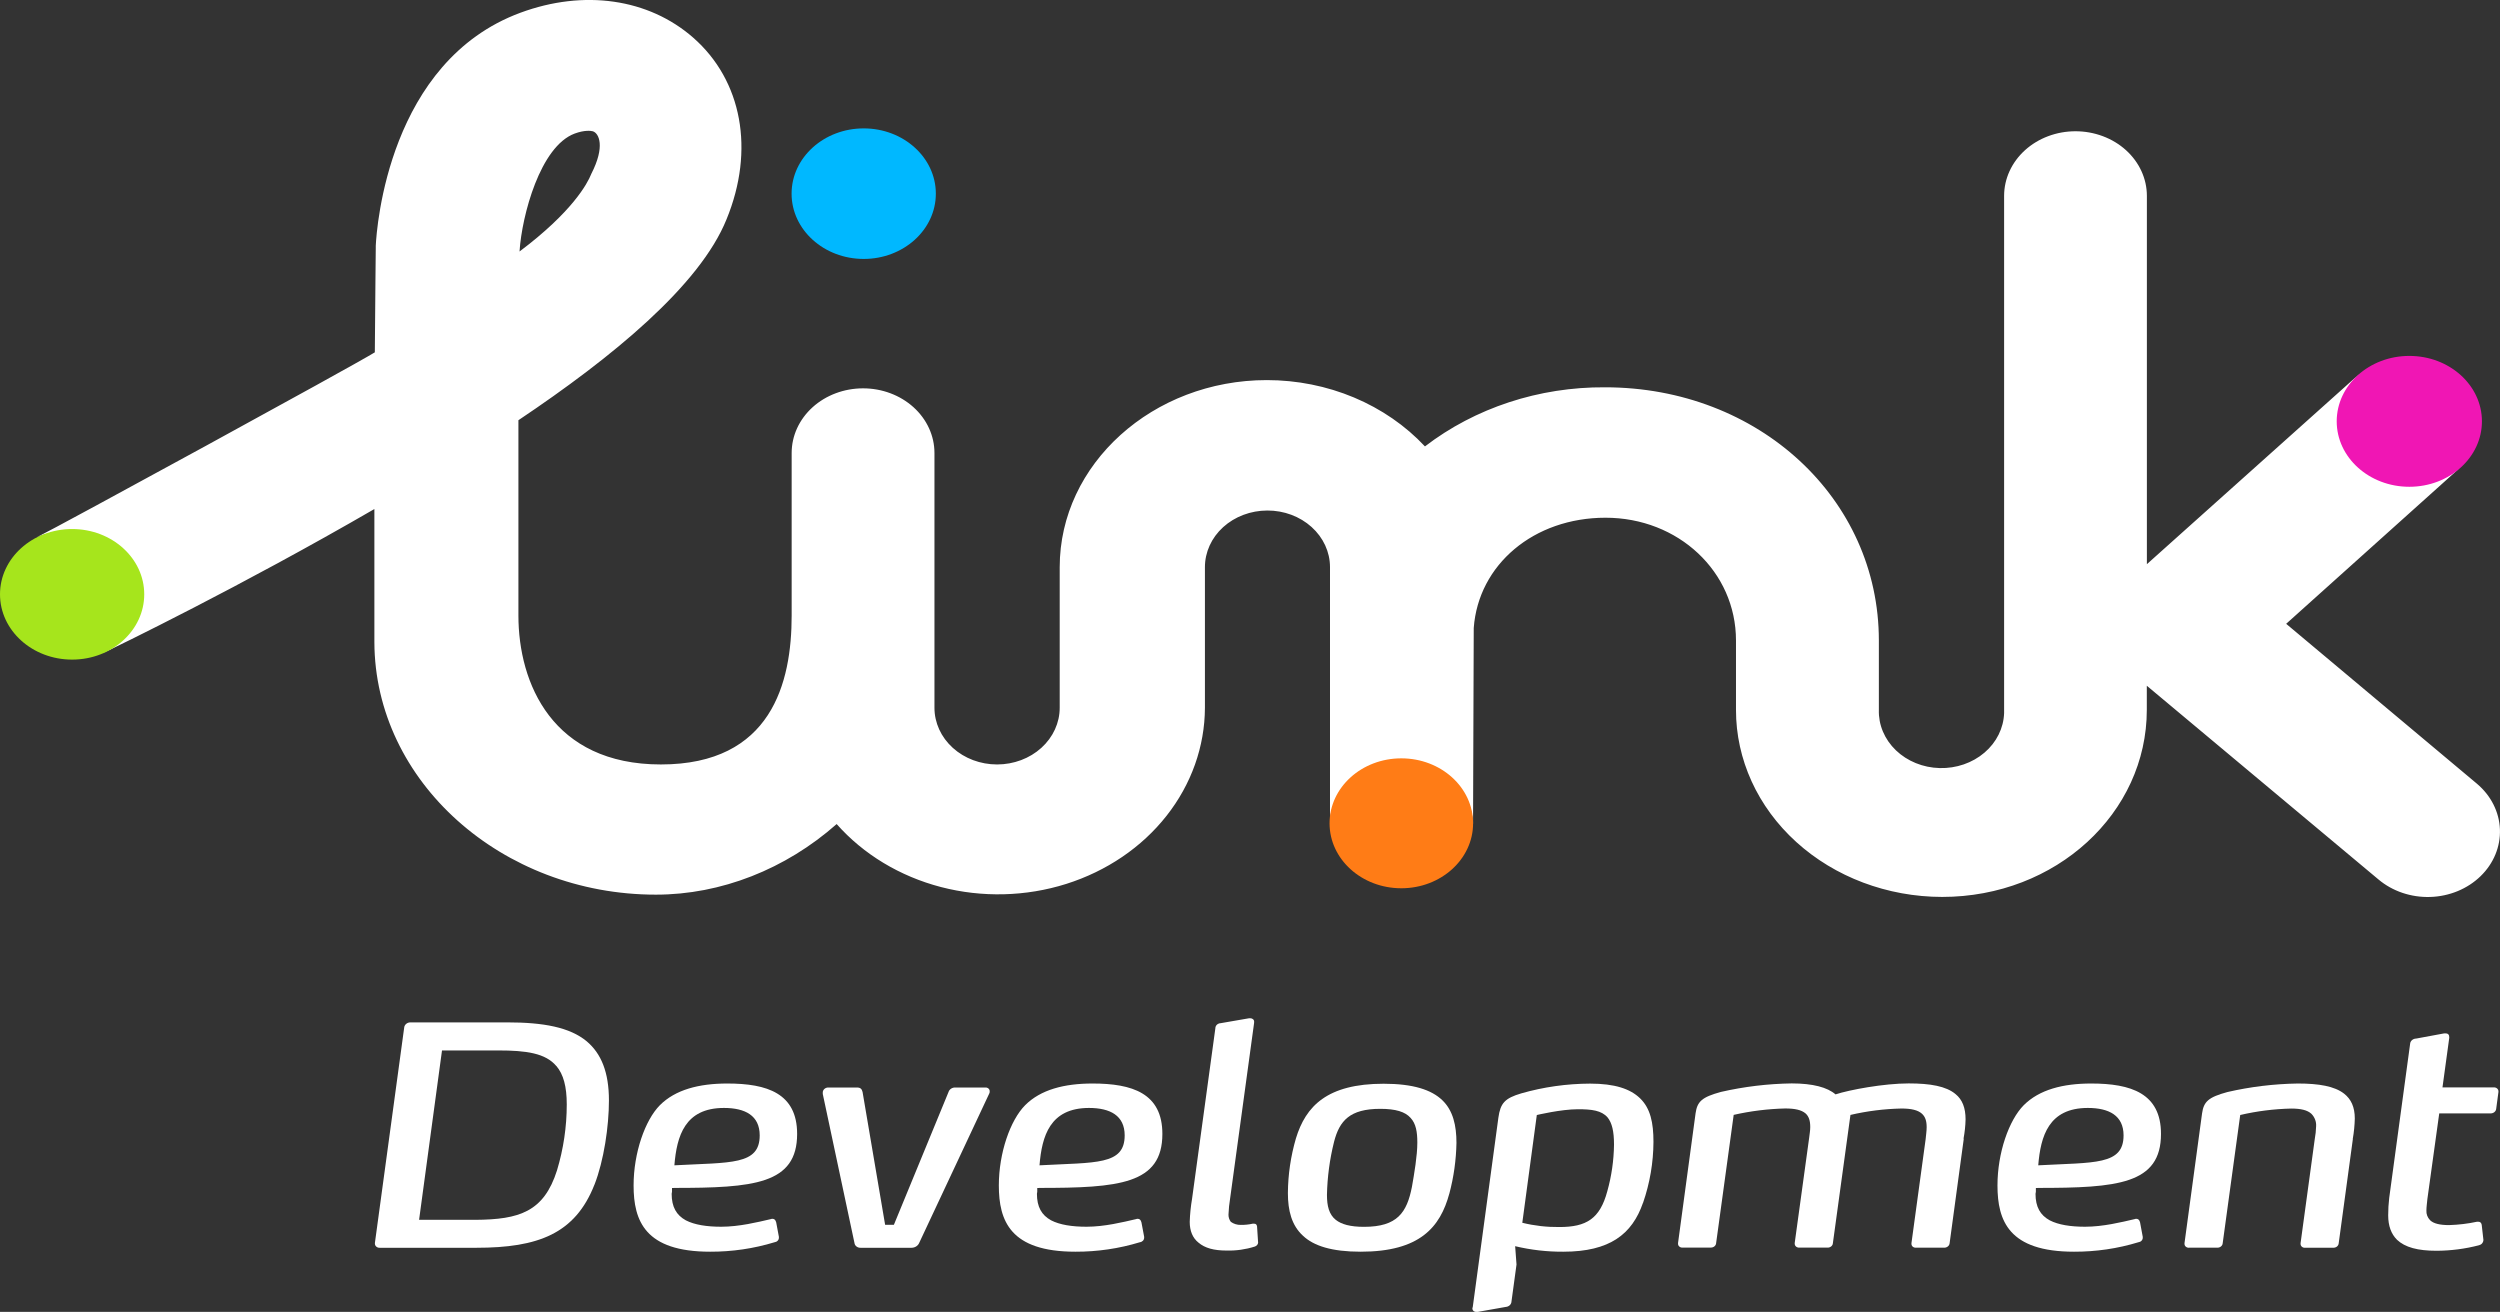 <svg width="101" height="53" viewBox="0 0 101 53" fill="none" xmlns="http://www.w3.org/2000/svg">
<rect x="0" y="0" width="101" height="53" fill="#333333" stroke="none"/>
<g clip-path="url(#clip0_2787_209)">
<path d="M98.107 19.505C98.539 19.414 98.943 19.235 99.288 18.982L99.346 18.93C98.99 19.209 98.565 19.407 98.107 19.505Z" fill="white"/>
<path d="M100.07 31.664L92.361 25.202L99.288 18.982C98.943 19.235 98.539 19.414 98.107 19.505H98.094L97.986 19.525L97.946 19.531L97.858 19.544L97.791 19.551L97.723 19.559L97.629 19.565H97.582C97.535 19.565 97.487 19.565 97.439 19.565C96.867 19.566 96.307 19.414 95.83 19.13C95.352 18.845 94.978 18.439 94.752 17.963C94.528 17.488 94.462 16.962 94.564 16.453C94.666 15.944 94.931 15.473 95.327 15.099L86.734 22.793V7.913C86.734 7.221 86.43 6.557 85.89 6.067C85.349 5.578 84.615 5.303 83.85 5.303C83.085 5.303 82.352 5.578 81.811 6.067C81.27 6.557 80.966 7.221 80.966 7.913V28.807C80.946 29.415 80.661 29.99 80.172 30.407C79.684 30.824 79.033 31.048 78.362 31.03C77.691 31.013 77.055 30.754 76.594 30.312C76.134 29.87 75.886 29.281 75.906 28.674V25.877C75.906 20.14 71.048 15.647 64.839 15.647C62.178 15.63 59.598 16.477 57.568 18.035C56.782 17.195 55.803 16.521 54.7 16.058C53.597 15.596 52.396 15.356 51.181 15.356C46.576 15.356 42.812 18.745 42.812 22.915V28.594C42.812 29.201 42.545 29.784 42.071 30.213C41.597 30.643 40.953 30.884 40.282 30.884C39.611 30.884 38.968 30.643 38.493 30.213C38.019 29.784 37.752 29.201 37.752 28.594V18.299C37.752 17.607 37.448 16.943 36.907 16.453C36.366 15.964 35.633 15.689 34.868 15.689C34.103 15.689 33.369 15.964 32.828 16.453C32.287 16.943 31.983 17.607 31.983 18.299V24.869C31.983 27.576 31.174 30.884 26.698 30.884C22.318 30.884 20.944 27.605 20.944 24.869V16.977C24.735 14.437 28.275 11.535 29.354 8.855C30.499 6.064 29.983 3.255 28.006 1.522C26.203 -0.059 23.59 -0.434 21.023 0.515C15.704 2.483 15.218 9.173 15.181 9.929C15.181 9.96 15.181 9.991 15.181 10.021C15.181 10.197 15.159 11.934 15.143 14.234C14.271 14.777 2.343 21.287 1.492 21.703C2.176 21.415 2.958 21.379 3.671 21.602C4.385 21.826 4.975 22.291 5.317 22.9C5.659 23.509 5.726 24.215 5.505 24.868C5.284 25.521 4.791 26.071 4.13 26.402C4.704 26.127 9.713 23.702 15.125 20.565C15.125 22.426 15.125 25.945 15.125 25.945C15.144 31.572 20.277 36.144 26.498 36.144C29.129 36.144 31.734 35.117 33.801 33.292C34.881 34.514 36.353 35.403 38.014 35.836C39.675 36.269 41.444 36.225 43.077 35.71C44.709 35.194 46.125 34.233 47.128 32.959C48.132 31.684 48.673 30.16 48.679 28.595V22.916C48.678 22.309 48.942 21.727 49.415 21.297C49.888 20.868 50.53 20.626 51.2 20.625C51.87 20.623 52.514 20.863 52.988 21.291C53.463 21.719 53.731 22.3 53.732 22.907V33.084C53.803 32.47 54.11 31.898 54.599 31.469C55.089 31.04 55.731 30.78 56.411 30.736C56.47 30.729 56.529 30.725 56.589 30.724C56.788 30.725 56.987 30.743 57.183 30.779C57.827 30.897 58.409 31.209 58.831 31.664C59.254 32.12 59.494 32.692 59.511 33.286L59.539 25.371C59.728 22.806 61.968 20.916 64.863 20.916C67.805 20.916 70.134 23.094 70.134 25.877V28.677C70.131 30.679 71.007 32.599 72.569 34.017C74.13 35.434 76.249 36.233 78.461 36.236C83.066 36.236 86.731 32.847 86.731 28.677V27.704L96.09 35.53C96.656 36.007 97.409 36.262 98.183 36.237C98.956 36.213 99.687 35.911 100.215 35.398C100.743 34.886 101.024 34.204 100.997 33.504C100.97 32.804 100.636 32.142 100.07 31.664ZM20.991 10.139C21.084 8.714 21.822 5.914 23.217 5.396C23.617 5.248 23.873 5.283 23.951 5.304C24.202 5.383 24.457 5.917 23.889 7.023C23.885 7.03 23.882 7.038 23.879 7.047C23.732 7.413 23.123 8.559 20.988 10.161C20.988 10.153 20.989 10.146 20.991 10.138V10.139Z" fill="white"/>
<path d="M2.914 26.648C4.523 26.648 5.827 25.467 5.827 24.01C5.827 22.554 4.523 21.373 2.914 21.373C1.304 21.373 0 22.554 0 24.01C0 25.467 1.304 26.648 2.914 26.648Z" fill="#A6E51C"/>
<path d="M34.894 10.461C36.503 10.461 37.808 9.281 37.808 7.824C37.808 6.368 36.503 5.187 34.894 5.187C33.285 5.187 31.98 6.368 31.98 7.824C31.98 9.281 33.285 10.461 34.894 10.461Z" fill="#00B8FF"/>
<path d="M56.613 35.886C58.215 35.886 59.513 34.711 59.513 33.262C59.513 31.812 58.215 30.637 56.613 30.637C55.012 30.637 53.714 31.812 53.714 33.262C53.714 34.711 55.012 35.886 56.613 35.886Z" fill="#FF7C16"/>
<path d="M97.336 19.666C98.957 19.666 100.27 18.482 100.27 17.022C100.27 15.562 98.957 14.379 97.336 14.379C95.716 14.379 94.403 15.562 94.403 17.022C94.403 18.482 95.716 19.666 97.336 19.666Z" fill="#F016B4"/>
<path d="M24.016 47.859C23.238 49.844 21.739 50.41 19.247 50.41H15.337C15.312 50.411 15.287 50.407 15.264 50.399C15.24 50.39 15.219 50.378 15.201 50.362C15.183 50.346 15.169 50.326 15.159 50.305C15.15 50.284 15.146 50.261 15.146 50.238V50.214L16.331 41.501C16.339 41.447 16.369 41.397 16.414 41.361C16.459 41.325 16.517 41.305 16.577 41.304H20.487C21.958 41.304 23.017 41.501 23.702 42.068C24.288 42.562 24.601 43.314 24.601 44.46C24.601 45.495 24.398 46.889 24.016 47.863M22.475 43.067C22.039 42.549 21.261 42.438 20.132 42.438H17.857L16.931 49.281H19.206C20.977 49.269 21.971 48.961 22.503 47.283C22.764 46.416 22.897 45.52 22.897 44.621C22.897 43.893 22.762 43.4 22.475 43.063" fill="white"/>
<path d="M27.217 47.994H27.149V48.143C27.149 48.179 27.135 48.204 27.135 48.229C27.135 48.759 27.326 49.092 27.707 49.301C28.062 49.484 28.552 49.56 29.137 49.56C29.86 49.56 30.609 49.376 31.14 49.252C31.161 49.242 31.185 49.238 31.208 49.24C31.277 49.24 31.331 49.277 31.359 49.387L31.467 49.967V50.004C31.468 50.049 31.45 50.092 31.417 50.126C31.384 50.16 31.339 50.181 31.29 50.187C30.452 50.443 29.573 50.572 28.689 50.569C26.058 50.569 25.597 49.323 25.597 47.892C25.597 46.574 26.06 45.255 26.659 44.65C27.286 44.022 28.24 43.774 29.383 43.774C30.991 43.774 32.204 44.169 32.204 45.81C32.204 47.844 30.447 47.992 27.218 47.992M29.248 44.761C27.668 44.761 27.341 45.895 27.245 47.079C29.52 46.956 30.692 47.079 30.692 45.87C30.692 45.069 30.106 44.761 29.248 44.761Z" fill="white"/>
<path d="M37.135 50.214C37.112 50.27 37.07 50.319 37.016 50.354C36.962 50.389 36.898 50.409 36.831 50.41H34.766C34.705 50.412 34.646 50.393 34.6 50.356C34.554 50.32 34.526 50.269 34.52 50.214L33.24 44.197V44.157C33.237 44.129 33.24 44.101 33.25 44.075C33.26 44.048 33.275 44.023 33.296 44.002C33.316 43.982 33.341 43.965 33.369 43.953C33.398 43.941 33.428 43.935 33.459 43.935H34.617C34.766 43.935 34.819 43.997 34.848 44.118L35.759 49.482H36.113L38.32 44.118C38.337 44.062 38.375 44.014 38.427 43.98C38.479 43.947 38.542 43.931 38.606 43.935H39.806C39.83 43.933 39.854 43.936 39.876 43.944C39.898 43.951 39.919 43.963 39.936 43.978C39.952 43.993 39.965 44.011 39.974 44.032C39.982 44.052 39.985 44.073 39.983 44.095C39.986 44.12 39.981 44.146 39.97 44.169L37.135 50.214Z" fill="white"/>
<path d="M41.974 47.994H41.905V48.143C41.905 48.179 41.892 48.204 41.892 48.229C41.892 48.759 42.082 49.092 42.464 49.301C42.818 49.484 43.309 49.56 43.895 49.56C44.617 49.56 45.365 49.376 45.897 49.252C45.918 49.242 45.942 49.238 45.966 49.24C46.033 49.24 46.088 49.277 46.115 49.387L46.224 49.967V50.004C46.224 50.049 46.206 50.092 46.174 50.126C46.142 50.159 46.097 50.181 46.048 50.187C45.209 50.443 44.33 50.572 43.446 50.569C40.814 50.569 40.353 49.323 40.353 47.892C40.353 46.574 40.816 45.255 41.416 44.65C42.042 44.022 42.995 43.774 44.14 43.774C45.747 43.774 46.96 44.169 46.96 45.81C46.96 47.844 45.203 47.992 41.974 47.992M43.998 44.761C42.418 44.761 42.092 45.895 41.996 47.079C44.271 46.956 45.437 47.079 45.437 45.87C45.437 45.069 44.851 44.761 43.993 44.761" fill="white"/>
<path d="M50.829 50.189C50.829 50.227 50.816 50.264 50.792 50.294C50.767 50.325 50.733 50.349 50.694 50.361C50.327 50.478 49.938 50.533 49.549 50.522C49.043 50.522 48.678 50.423 48.419 50.202C48.187 50.019 48.065 49.733 48.065 49.363C48.075 49.049 48.107 48.736 48.16 48.426L49.1 41.546C49.099 41.492 49.121 41.44 49.161 41.4C49.203 41.361 49.259 41.338 49.318 41.336L50.462 41.138H50.517C50.538 41.138 50.559 41.142 50.578 41.149C50.597 41.157 50.614 41.168 50.629 41.182C50.643 41.196 50.654 41.212 50.66 41.23C50.667 41.248 50.669 41.268 50.666 41.286V41.324L49.699 48.401C49.662 48.621 49.64 48.844 49.631 49.067C49.627 49.172 49.661 49.276 49.726 49.363C49.841 49.446 49.984 49.49 50.131 49.486C50.292 49.488 50.452 49.472 50.608 49.437H50.662C50.73 49.437 50.772 49.462 50.785 49.548L50.825 50.164L50.829 50.189Z" fill="white"/>
<path d="M58.554 48.217C58.185 49.584 57.356 50.569 54.972 50.569C53.8 50.569 53.078 50.334 52.644 49.928C52.181 49.508 52.031 48.905 52.031 48.202C52.036 47.455 52.145 46.712 52.356 45.989C52.751 44.695 53.609 43.783 55.898 43.783C57.097 43.783 57.833 44.029 58.269 44.448C58.705 44.866 58.841 45.472 58.841 46.174C58.828 46.864 58.732 47.55 58.554 48.221M56.988 45.163C56.77 44.916 56.389 44.797 55.761 44.797C54.535 44.797 54.114 45.277 53.896 46.128C53.72 46.833 53.624 47.551 53.609 48.274C53.609 48.718 53.691 49.062 53.964 49.281C54.195 49.464 54.55 49.564 55.108 49.564C56.456 49.564 56.838 48.985 57.042 47.949C57.137 47.407 57.26 46.692 57.26 46.161C57.26 45.73 57.206 45.397 56.988 45.163Z" fill="white"/>
<path d="M66.375 48.599C65.939 49.855 65.04 50.569 63.16 50.569C62.503 50.573 61.848 50.498 61.212 50.346L61.267 51.086L61.064 52.579C61.062 52.635 61.038 52.689 60.995 52.73C60.952 52.771 60.894 52.796 60.832 52.8L59.703 53H59.648C59.626 53.002 59.604 52.999 59.584 52.992C59.563 52.986 59.544 52.975 59.529 52.961C59.513 52.947 59.501 52.93 59.494 52.911C59.486 52.892 59.483 52.872 59.485 52.852C59.484 52.846 59.485 52.839 59.487 52.833C59.49 52.826 59.493 52.82 59.498 52.815L60.534 45.158C60.616 44.567 60.793 44.369 61.46 44.172C62.359 43.914 63.297 43.782 64.24 43.778C65.234 43.778 65.859 43.987 66.256 44.369C66.678 44.776 66.8 45.356 66.8 46.132C66.796 46.969 66.654 47.8 66.378 48.599M64.947 45.145C64.702 44.862 64.308 44.813 63.749 44.813C63.067 44.813 62.087 45.047 62.087 45.047L61.501 49.4C61.99 49.521 62.494 49.578 63 49.572C64.089 49.572 64.635 49.24 64.934 48.13C65.107 47.513 65.198 46.88 65.206 46.244C65.206 45.701 65.125 45.368 64.947 45.145" fill="white"/>
<path d="M79.336 46.009L78.765 50.223C78.763 50.249 78.756 50.274 78.743 50.297C78.73 50.321 78.713 50.341 78.691 50.358C78.67 50.375 78.644 50.388 78.617 50.397C78.59 50.405 78.561 50.408 78.533 50.406H77.413C77.389 50.409 77.364 50.407 77.34 50.4C77.316 50.393 77.295 50.382 77.276 50.367C77.258 50.351 77.244 50.333 77.235 50.312C77.226 50.291 77.222 50.268 77.223 50.246V50.221L77.795 46.029C77.809 45.868 77.837 45.696 77.837 45.536C77.837 45.289 77.782 45.116 77.645 44.993C77.482 44.845 77.209 44.784 76.814 44.784C76.12 44.8 75.43 44.886 74.758 45.043L74.049 50.221C74.047 50.271 74.023 50.319 73.982 50.353C73.942 50.387 73.888 50.406 73.832 50.404H72.697C72.673 50.406 72.648 50.404 72.625 50.396C72.602 50.389 72.58 50.378 72.562 50.363C72.544 50.347 72.53 50.329 72.52 50.309C72.511 50.288 72.506 50.266 72.506 50.244V50.219L73.092 45.953C73.106 45.818 73.134 45.679 73.134 45.534C73.134 45.276 73.079 45.102 72.942 44.98C72.778 44.843 72.52 44.782 72.126 44.782C71.422 44.799 70.723 44.886 70.041 45.041L69.332 50.219C69.33 50.269 69.305 50.317 69.265 50.351C69.224 50.385 69.17 50.404 69.115 50.402H67.983C67.959 50.405 67.934 50.403 67.91 50.396C67.886 50.389 67.865 50.378 67.847 50.362C67.829 50.347 67.814 50.328 67.805 50.308C67.796 50.287 67.792 50.264 67.793 50.242V50.217L68.501 44.978C68.569 44.497 68.761 44.324 69.524 44.114C70.459 43.9 71.419 43.784 72.384 43.77C73.242 43.77 73.828 43.929 74.155 44.213C74.713 44.03 76.103 43.77 77.111 43.77C77.982 43.77 78.623 43.881 79.004 44.201C79.277 44.423 79.409 44.751 79.409 45.224C79.403 45.485 79.375 45.744 79.327 46.001" fill="white"/>
<path d="M82.317 47.994H82.249V48.143C82.249 48.179 82.235 48.204 82.235 48.229C82.235 48.759 82.426 49.092 82.808 49.301C83.162 49.484 83.652 49.56 84.238 49.56C84.96 49.56 85.709 49.376 86.24 49.252C86.261 49.242 86.285 49.238 86.308 49.24C86.377 49.24 86.432 49.277 86.459 49.387L86.567 49.967V50.004C86.568 50.049 86.55 50.092 86.517 50.126C86.485 50.16 86.439 50.181 86.39 50.187C85.552 50.443 84.674 50.572 83.789 50.569C81.158 50.569 80.698 49.323 80.698 47.892C80.698 46.574 81.16 45.255 81.759 44.65C82.387 44.022 83.34 43.774 84.484 43.774C86.092 43.774 87.304 44.169 87.304 45.81C87.304 47.844 85.547 47.992 82.318 47.992M84.348 44.761C82.768 44.761 82.441 45.895 82.345 47.079C84.62 46.956 85.792 47.079 85.792 45.87C85.792 45.069 85.206 44.761 84.348 44.761Z" fill="white"/>
<path d="M95.055 46.021L94.484 50.225C94.481 50.276 94.457 50.323 94.416 50.358C94.375 50.392 94.321 50.41 94.265 50.409H93.134C93.11 50.412 93.085 50.41 93.061 50.403C93.037 50.396 93.015 50.385 92.997 50.369C92.979 50.354 92.965 50.335 92.955 50.314C92.946 50.293 92.942 50.271 92.943 50.248V50.224L93.516 46.019C93.548 45.848 93.566 45.675 93.571 45.502C93.577 45.41 93.564 45.319 93.531 45.232C93.498 45.145 93.447 45.065 93.379 44.996C93.216 44.848 92.957 44.786 92.563 44.786C91.868 44.802 91.178 44.889 90.505 45.046L89.797 50.224C89.794 50.274 89.77 50.321 89.729 50.355C89.689 50.39 89.635 50.408 89.579 50.407H88.445C88.42 50.41 88.395 50.408 88.371 50.401C88.348 50.394 88.326 50.382 88.308 50.367C88.29 50.352 88.276 50.333 88.266 50.312C88.257 50.291 88.253 50.269 88.254 50.247V50.222L88.963 44.983C89.031 44.502 89.222 44.328 89.985 44.119C90.916 43.904 91.871 43.789 92.832 43.774C93.69 43.774 94.317 43.885 94.698 44.181C94.984 44.403 95.134 44.723 95.134 45.189C95.127 45.465 95.1 45.74 95.052 46.013" fill="white"/>
<path d="M100.846 44.798C100.841 44.85 100.814 44.897 100.771 44.931C100.728 44.965 100.672 44.983 100.615 44.982H98.545L98.067 48.434C98.054 48.594 98.027 48.755 98.027 48.902C98.017 49.046 98.071 49.188 98.176 49.297C98.312 49.432 98.572 49.494 98.939 49.494C99.32 49.483 99.699 49.438 100.07 49.358H100.125C100.207 49.358 100.247 49.408 100.261 49.482L100.329 50.085V50.111C100.326 50.157 100.307 50.2 100.275 50.235C100.244 50.271 100.2 50.296 100.152 50.308C99.593 50.454 99.014 50.529 98.431 50.531C97.683 50.531 97.164 50.395 96.838 50.086C96.606 49.852 96.483 49.531 96.483 49.1C96.483 48.865 96.496 48.631 96.524 48.397L97.369 42.169C97.373 42.112 97.401 42.059 97.446 42.02C97.492 41.981 97.551 41.959 97.614 41.958L98.744 41.749H98.799C98.908 41.749 98.949 41.81 98.949 41.898V41.933L98.676 43.931H100.747C100.771 43.929 100.796 43.932 100.819 43.939C100.842 43.946 100.864 43.958 100.881 43.973C100.899 43.988 100.914 44.006 100.923 44.027C100.933 44.047 100.938 44.069 100.937 44.091V44.116L100.846 44.798Z" fill="white"/>
</g>
<defs>
<clipPath id="clip0_2787_209">
<rect width="101" height="53" fill="white"/>
</clipPath>
</defs>
</svg>
